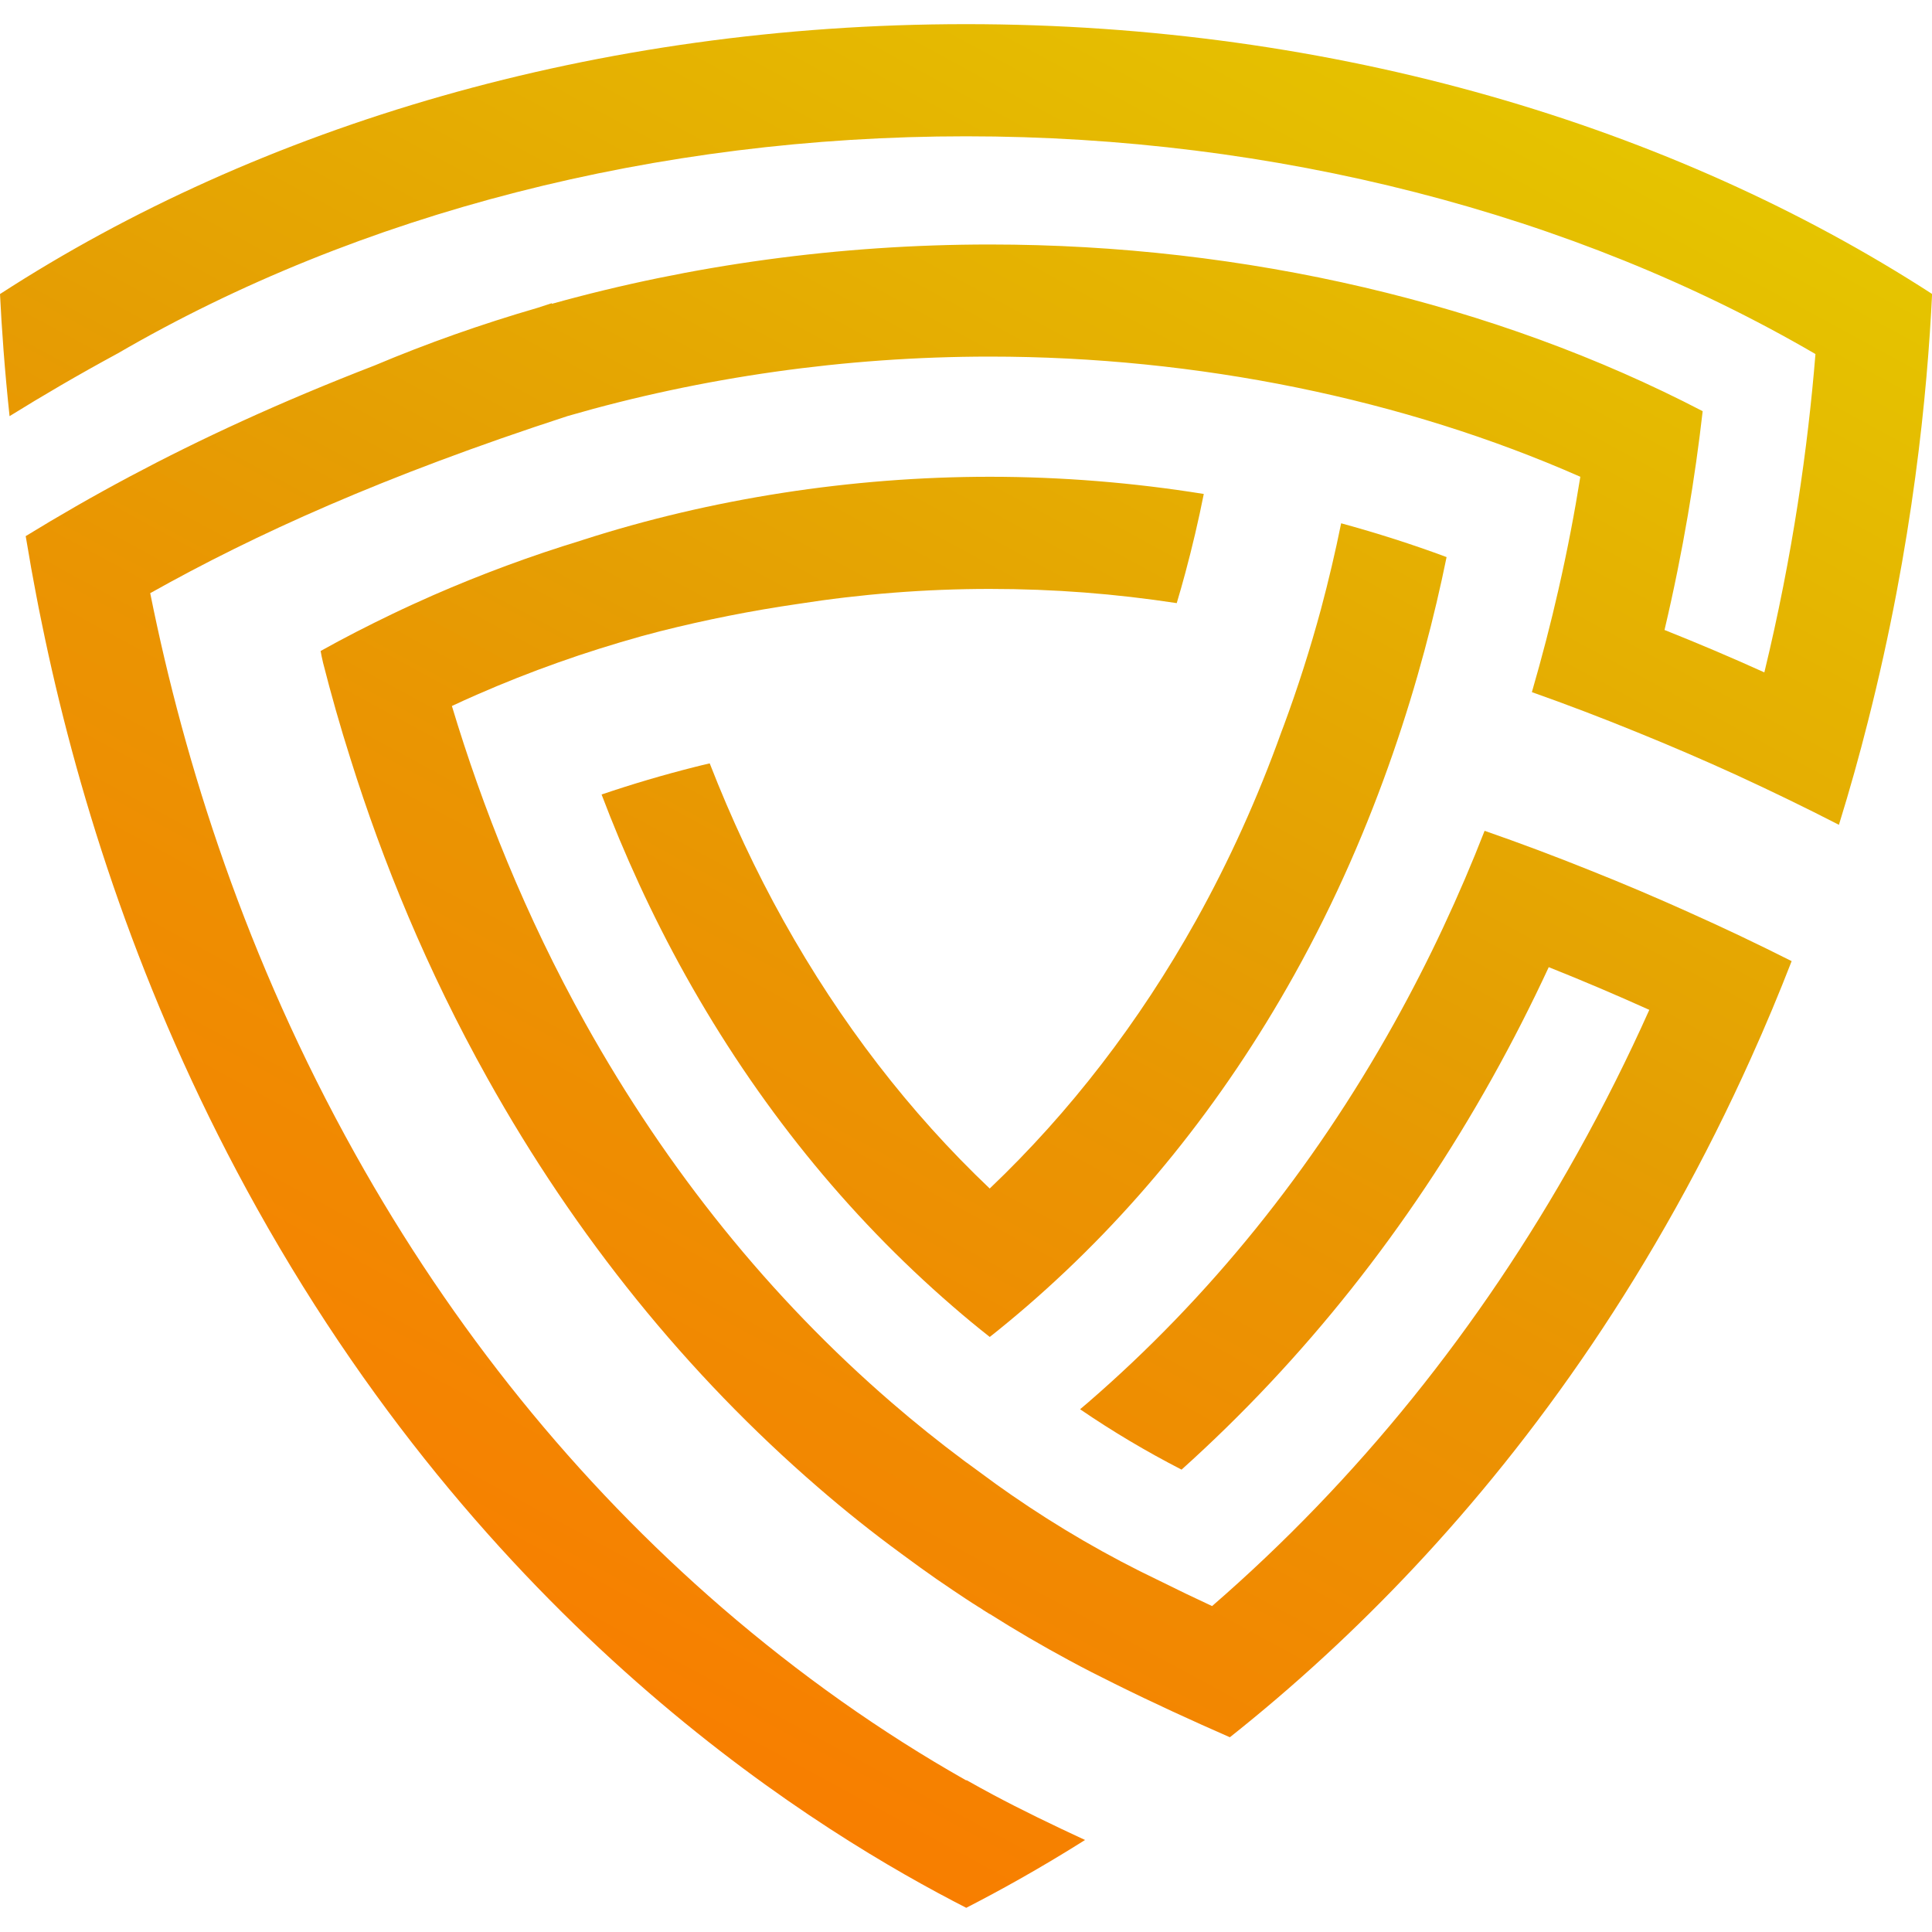 <svg width="40" height="40" viewBox="0 0 40 40" fill="none" xmlns="http://www.w3.org/2000/svg">
<path d="M34.983 18.895C34.301 18.588 33.611 18.294 32.916 18.018C32.195 17.728 31.469 17.455 30.737 17.201C30.479 17.863 30.193 18.533 29.877 19.207C29.568 19.867 29.229 20.53 28.86 21.193C27.166 24.229 25.034 26.868 22.527 29.037C22.472 29.084 22.418 29.131 22.362 29.177C23.032 29.635 23.737 30.054 24.463 30.427C26.996 28.151 29.157 25.43 30.892 22.324C31.321 21.556 31.711 20.787 32.065 20.024C32.766 20.303 33.459 20.598 34.147 20.908C33.705 21.896 33.208 22.892 32.651 23.889C30.635 27.502 28.093 30.651 25.095 33.252C24.727 33.081 24.36 32.905 24.014 32.732C24.008 32.728 24 32.726 23.993 32.722C22.931 32.215 21.909 31.621 20.944 30.954C20.735 30.81 20.527 30.661 20.323 30.508C20.218 30.432 20.113 30.354 20.009 30.278H20.006C19.99 30.265 19.973 30.252 19.955 30.239C19.444 29.857 18.942 29.456 18.456 29.035C15.95 26.87 13.82 24.232 12.124 21.195C10.872 18.953 9.984 16.705 9.356 14.617C9.528 14.536 9.702 14.457 9.877 14.381C10.427 14.14 10.988 13.918 11.558 13.716C12.124 13.514 12.7 13.335 13.28 13.172C13.409 13.137 13.54 13.102 13.669 13.069C14.605 12.833 15.555 12.644 16.513 12.505C17.823 12.299 19.158 12.193 20.493 12.193C21.828 12.193 23.088 12.293 24.363 12.487C24.426 12.277 24.485 12.068 24.542 11.856C24.686 11.319 24.814 10.775 24.923 10.227C23.465 9.992 21.974 9.871 20.493 9.871C17.619 9.871 14.708 10.328 12.066 11.179C12.056 11.183 12.046 11.185 12.037 11.189C10.993 11.507 9.968 11.887 8.972 12.322C8.689 12.447 8.404 12.576 8.124 12.711C7.622 12.952 7.125 13.206 6.638 13.478C6.651 13.553 6.668 13.635 6.689 13.723C6.854 14.372 7.042 15.037 7.258 15.716C7.924 17.841 8.84 20.085 10.093 22.326C11.921 25.601 14.223 28.448 16.935 30.792C17.497 31.279 18.073 31.738 18.664 32.17C18.795 32.267 18.927 32.364 19.061 32.46C19.28 32.618 19.503 32.773 19.734 32.927C19.821 32.985 19.908 33.044 19.998 33.103C20.085 33.161 20.175 33.218 20.266 33.275C20.279 33.284 20.293 33.292 20.306 33.299C20.339 33.323 20.373 33.344 20.408 33.366C20.422 33.375 20.436 33.384 20.452 33.392C20.466 33.401 20.48 33.409 20.496 33.418C21.027 33.754 21.579 34.076 22.147 34.382C22.436 34.539 22.753 34.7 23.083 34.863C23.861 35.25 24.711 35.639 25.463 35.968C26.101 35.462 26.763 34.9 27.435 34.28C29.875 32.03 32.461 29.014 34.689 25.019C35.271 23.976 35.789 22.937 36.25 21.912C36.556 21.234 36.837 20.561 37.094 19.899C36.399 19.549 35.697 19.214 34.988 18.898L34.983 18.895Z" fill="url(#paint0_linear_538_3576)"/>
<path d="M20.001 0.5C12.362 0.5 5.374 2.605 0 6.088C0.035 6.799 0.095 7.65 0.198 8.616C0.883 8.191 1.616 7.762 2.413 7.33C2.42 7.325 2.426 7.323 2.432 7.32C7.431 4.411 13.611 2.822 20.001 2.822C26.391 2.822 32.585 4.415 37.587 7.33C37.431 9.254 37.116 11.498 36.529 13.921C35.845 13.612 35.156 13.319 34.462 13.043C34.85 11.399 35.098 9.866 35.252 8.513C30.966 6.282 25.78 5.062 20.492 5.062C17.381 5.062 14.306 5.487 11.427 6.29L11.423 6.278C11.322 6.311 11.224 6.342 11.124 6.375C9.967 6.711 8.843 7.108 7.762 7.564C5.771 8.334 4.126 9.1 2.697 9.861C1.917 10.276 1.204 10.688 0.532 11.1C0.542 11.161 0.553 11.223 0.564 11.285C0.576 11.359 0.59 11.436 0.603 11.511C0.617 11.593 0.631 11.675 0.645 11.758C0.667 11.877 0.689 11.999 0.712 12.12C0.725 12.191 0.737 12.261 0.752 12.332C0.782 12.495 0.815 12.658 0.849 12.823C0.856 12.857 0.863 12.891 0.87 12.925C0.912 13.131 0.956 13.338 1.002 13.548C1.755 16.967 3.058 20.965 5.32 25.017C10.3 33.94 17.067 37.995 20.005 39.499C20.656 39.165 21.497 38.705 22.465 38.095C21.799 37.787 21.129 37.462 20.564 37.16C20.378 37.06 20.193 36.959 20.011 36.856C20.009 36.857 20.006 36.858 20.004 36.861C18.242 35.865 16.547 34.665 14.949 33.286C11.932 30.678 9.376 27.516 7.351 23.887C5.1 19.856 3.822 15.824 3.11 12.281C5.277 11.065 7.935 9.857 11.752 8.614C14.522 7.811 17.503 7.383 20.494 7.383C24.788 7.383 29.065 8.26 32.719 9.871C32.602 10.602 32.453 11.389 32.264 12.216C32.11 12.895 31.927 13.601 31.716 14.33C32.449 14.589 33.177 14.867 33.899 15.162C34.59 15.442 35.277 15.738 35.956 16.048C36.668 16.376 37.375 16.718 38.073 17.077C38.299 16.347 38.498 15.634 38.673 14.94C39.612 11.248 39.904 8.104 40.002 6.086C34.624 2.605 27.639 0.5 20.001 0.5Z" fill="url(#paint1_linear_538_3576)"/>
<path d="M20.491 33.419C20.491 33.419 20.492 33.419 20.492 33.417C20.463 33.4 20.434 33.382 20.406 33.365C20.434 33.385 20.463 33.402 20.49 33.419H20.491Z" fill="url(#paint2_linear_538_3576)"/>
<path d="M20.49 24.606C18.831 23.031 17.399 21.171 16.223 19.064C15.646 18.03 15.137 16.942 14.694 15.805C14.589 15.828 14.486 15.854 14.383 15.88C13.735 16.043 13.09 16.234 12.455 16.449C12.917 17.667 13.488 18.931 14.191 20.192C15.673 22.848 17.533 25.151 19.719 27.041C19.971 27.26 20.228 27.473 20.492 27.68C20.753 27.474 21.009 27.261 21.26 27.045C23.449 25.153 25.309 22.848 26.792 20.191C28.528 17.083 29.455 13.957 29.95 11.534C29.242 11.27 28.512 11.038 27.767 10.834C27.646 11.432 27.506 12.024 27.35 12.609C27.129 13.425 26.871 14.235 26.576 15.032C26.561 15.07 26.548 15.107 26.533 15.145C26.039 16.522 25.446 17.831 24.76 19.062C23.585 21.166 22.151 23.027 20.492 24.606H20.49Z" fill="url(#paint3_linear_538_3576)"/>
<defs>
<linearGradient id="paint0_linear_538_3576" x1="6.162" y1="45.856" x2="34.536" y2="-6.436" gradientUnits="userSpaceOnUse">
<stop stop-color="#FF7300"/>
<stop offset="0.18" stop-color="#F97C00"/>
<stop offset="0.47" stop-color="#EA9502"/>
<stop offset="0.55" stop-color="#E59E03"/>
<stop offset="0.87" stop-color="#E5C500"/>
<stop offset="0.99" stop-color="#BF6F00"/>
</linearGradient>
<linearGradient id="paint1_linear_538_3576" x1="1.684" y1="43.427" x2="30.058" y2="-8.866" gradientUnits="userSpaceOnUse">
<stop stop-color="#FF7300"/>
<stop offset="0.18" stop-color="#F97C00"/>
<stop offset="0.47" stop-color="#EA9502"/>
<stop offset="0.55" stop-color="#E59E03"/>
<stop offset="0.87" stop-color="#E5C500"/>
<stop offset="0.99" stop-color="#BF6F00"/>
</linearGradient>
<linearGradient id="paint2_linear_538_3576" x1="11.947" y1="48.996" x2="38.766" y2="-0.43" gradientUnits="userSpaceOnUse">
<stop stop-color="#FF7300"/>
<stop offset="0.18" stop-color="#F97C00"/>
<stop offset="0.47" stop-color="#EA9502"/>
<stop offset="0.55" stop-color="#E59E03"/>
<stop offset="0.87" stop-color="#E5C500"/>
<stop offset="0.99" stop-color="#BF6F00"/>
</linearGradient>
<linearGradient id="paint3_linear_538_3576" x1="4.972" y1="45.209" x2="33.347" y2="-7.083" gradientUnits="userSpaceOnUse">
<stop stop-color="#FF7300"/>
<stop offset="0.18" stop-color="#F97C00"/>
<stop offset="0.47" stop-color="#EA9502"/>
<stop offset="0.55" stop-color="#E59E03"/>
<stop offset="0.87" stop-color="#E5C500"/>
<stop offset="0.99" stop-color="#BF6F00"/>
</linearGradient>
</defs>
</svg>
